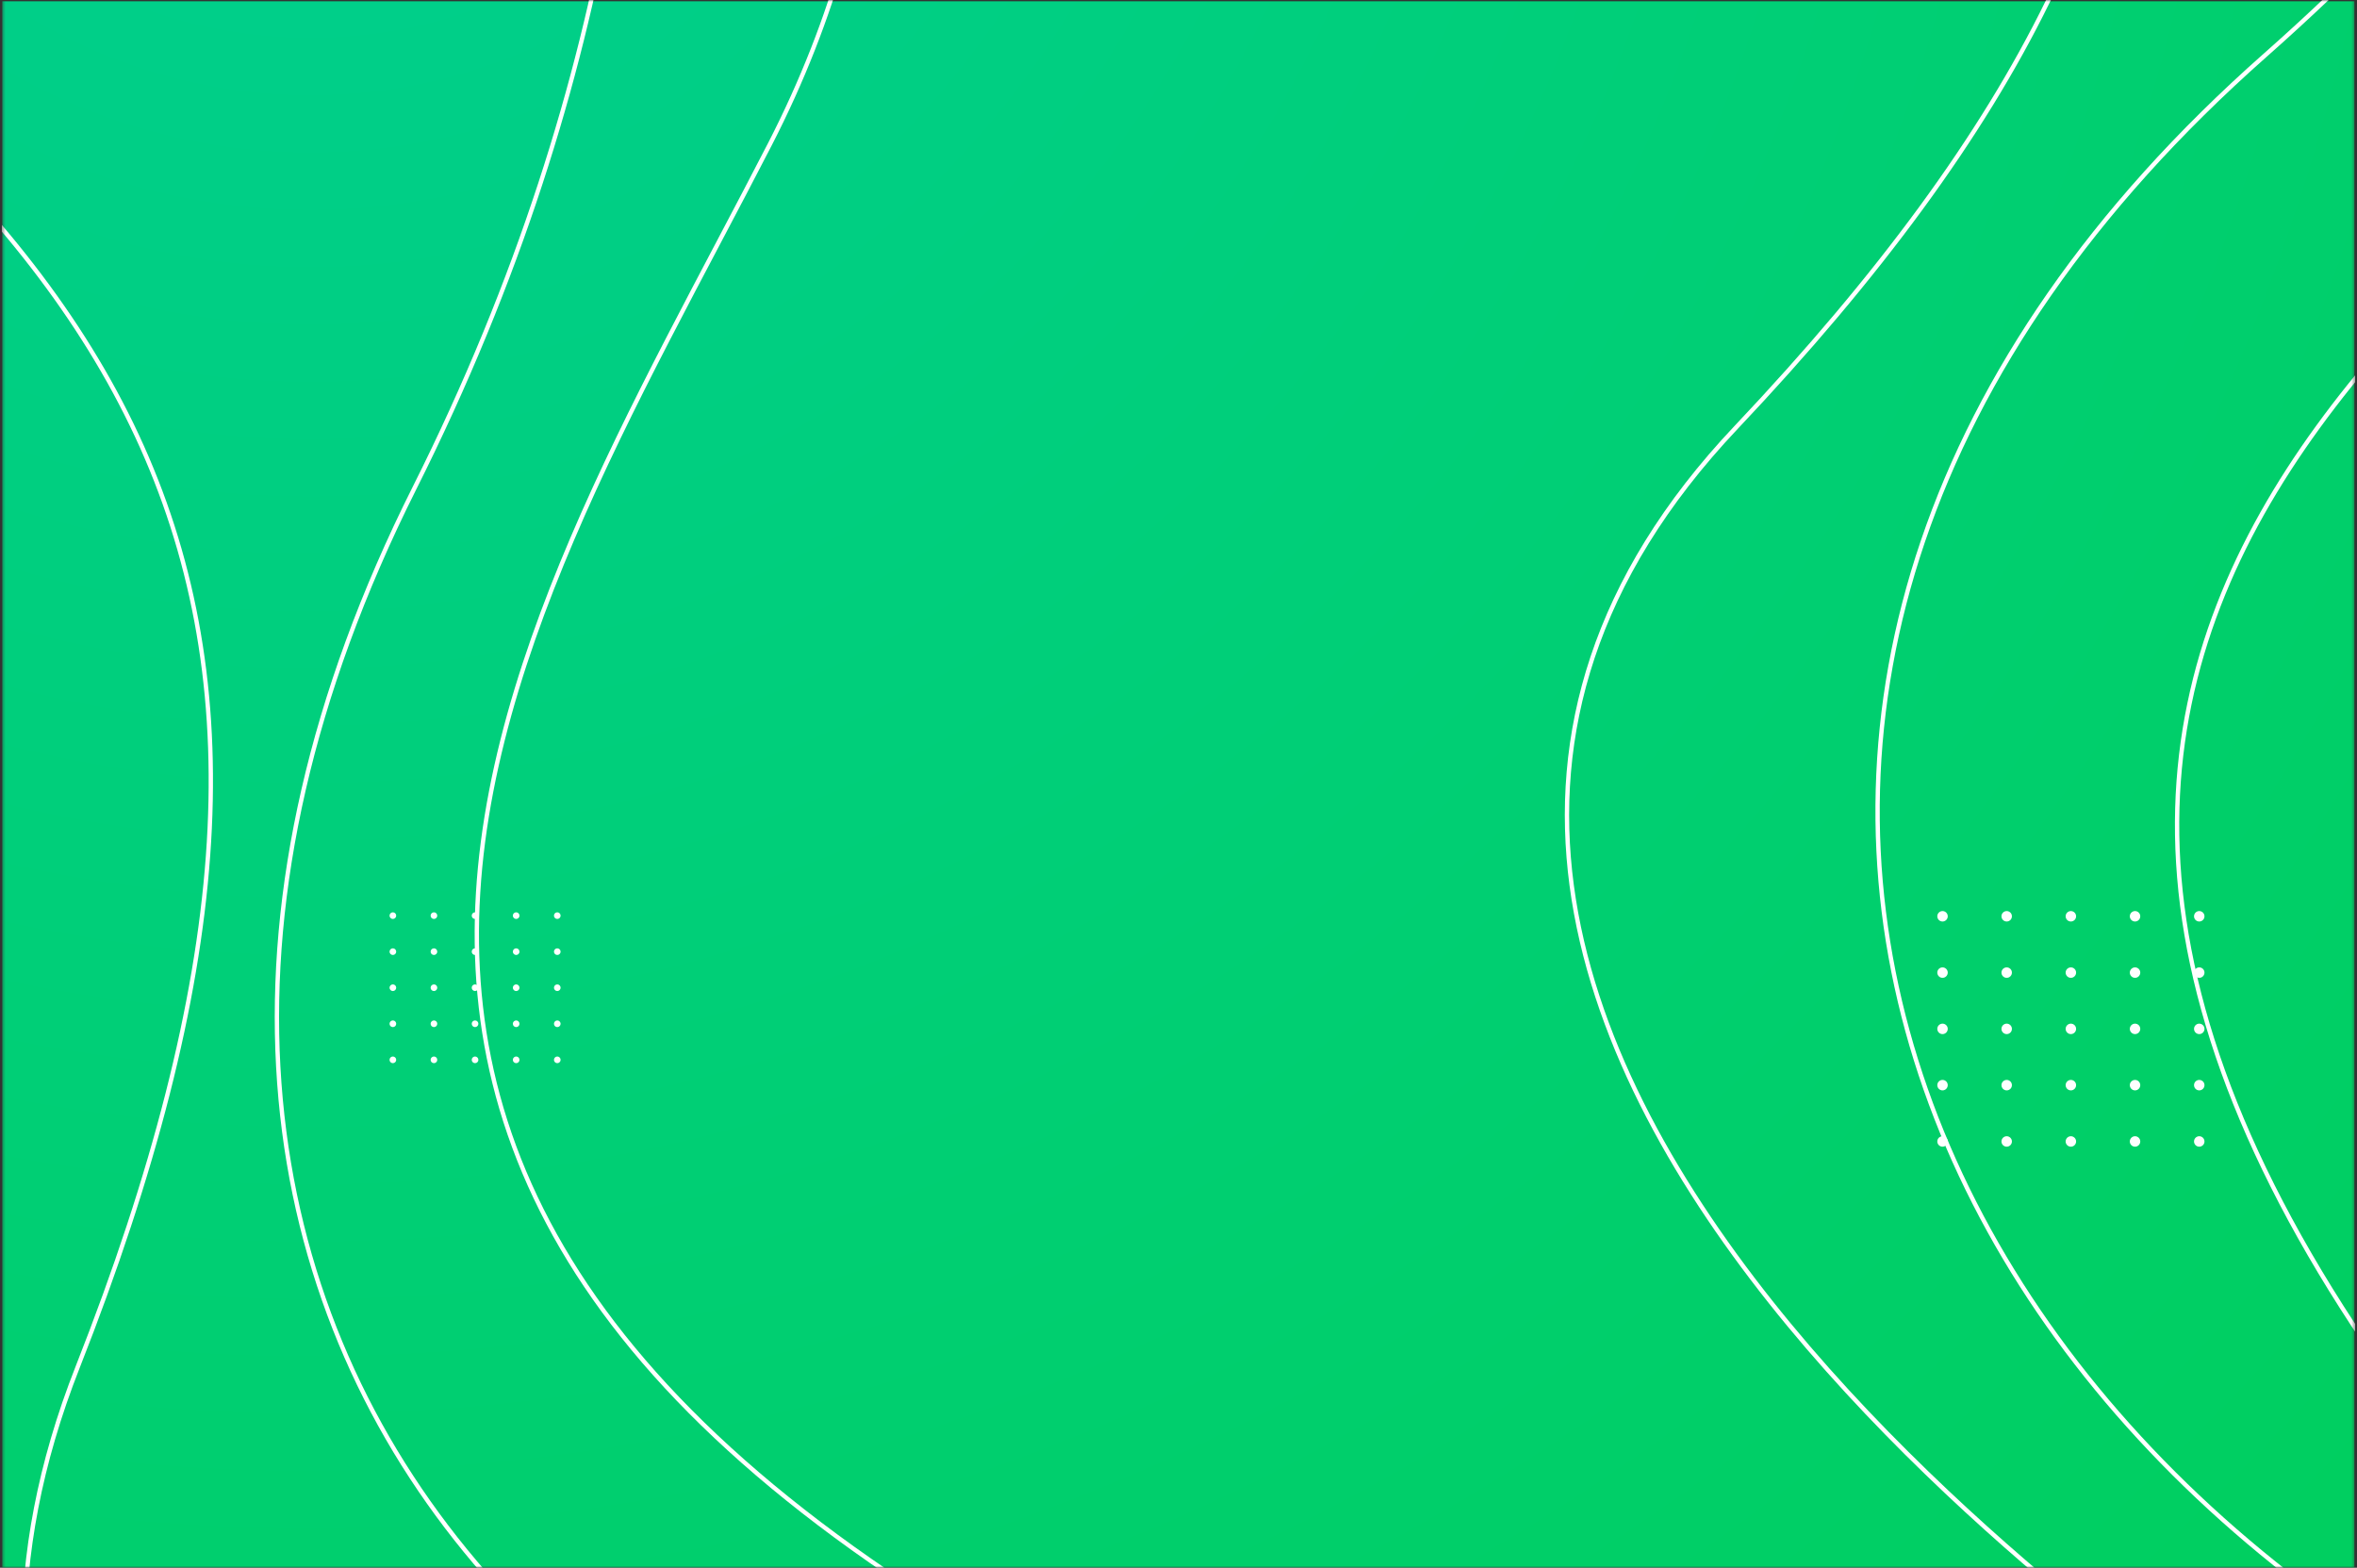 <svg width="633" height="421" viewBox="0 0 633 421" fill="none" xmlns="http://www.w3.org/2000/svg">
<rect x="0" y="0" width="633" height="421" fill="#333333" stroke="none"/>
<g clip-path="url(#clip0_1_83)">
<mask id="mask0_1_83" style="mask-type:luminance" maskUnits="userSpaceOnUse" x="0" y="0" width="633" height="421">
<path d="M632.54 0H0.46V421H632.54V0Z" fill="white"/>
</mask>
<g mask="url(#mask0_1_83)">
<path d="M632.295 0.313H0.61V421.429H632.295V0.313Z" fill="url(#paint0_radial_1_83)"/>
<g style="mix-blend-mode:soft-light">
<path d="M145.664 -271.191C145.664 -271.191 223.718 -92.922 111.323 131.055C-1.071 355.032 159.048 520.637 374.245 521.901" stroke="white" stroke-width="1.16" stroke-miterlimit="10"/>
</g>
<g style="mix-blend-mode:soft-light">
<path d="M197.761 -217.064C197.761 -217.064 277.646 -98.964 206.714 38.829C135.782 176.623 30.149 329.934 320.048 468.319" stroke="white" stroke-width="1.16" stroke-miterlimit="10"/>
</g>
<g style="mix-blend-mode:soft-light">
<path d="M236.823 677.253C233.842 674.273 -61.392 575.947 20.872 367.082C103.135 158.217 40.379 64.02 -136.081 -50.404" stroke="white" stroke-width="1.16" stroke-miterlimit="10"/>
</g>
<g style="mix-blend-mode:soft-light">
<path d="M790.269 -345.614C790.269 -345.614 796.195 -151.096 608.346 14.822C420.496 180.74 507.294 394.07 706.475 475.591" stroke="white" stroke-width="1.16" stroke-miterlimit="10"/>
</g>
<g style="mix-blend-mode:soft-light">
<path d="M835.987 -247.775C835.987 -247.775 866.142 -108.37 748.83 -7.005C631.518 94.359 476.421 197.163 693.775 433.758" stroke="white" stroke-width="1.16" stroke-miterlimit="10"/>
</g>
<g style="mix-blend-mode:soft-light">
<path d="M601.632 464.967C599.973 461.082 312.012 277.895 466.239 114.795C620.467 -48.305 597.399 -159.11 476.364 -331.094" stroke="white" stroke-width="1.16" stroke-miterlimit="10"/>
</g>
<path d="M521.687 247.462C522.462 247.462 523.09 246.834 523.09 246.059C523.09 245.284 522.462 244.656 521.687 244.656C520.912 244.656 520.284 245.284 520.284 246.059C520.284 246.834 520.912 247.462 521.687 247.462Z" fill="white"/>
<path d="M538.92 247.462C539.696 247.462 540.324 246.834 540.324 246.059C540.324 245.284 539.696 244.656 538.92 244.656C538.145 244.656 537.517 245.284 537.517 246.059C537.517 246.834 538.145 247.462 538.92 247.462Z" fill="white"/>
<path d="M556.157 247.462C556.932 247.462 557.56 246.834 557.56 246.059C557.56 245.284 556.932 244.656 556.157 244.656C555.381 244.656 554.753 245.284 554.753 246.059C554.753 246.834 555.381 247.462 556.157 247.462Z" fill="white"/>
<path d="M573.39 247.462C574.165 247.462 574.793 246.834 574.793 246.059C574.793 245.284 574.165 244.656 573.39 244.656C572.615 244.656 571.987 245.284 571.987 246.059C571.987 246.834 572.615 247.462 573.39 247.462Z" fill="white"/>
<path d="M590.635 247.462C591.41 247.462 592.038 246.834 592.038 246.059C592.038 245.284 591.41 244.656 590.635 244.656C589.86 244.656 589.231 245.284 589.231 246.059C589.231 246.834 589.86 247.462 590.635 247.462Z" fill="white"/>
<path d="M521.687 262.586C522.462 262.586 523.09 261.958 523.09 261.182C523.09 260.408 522.462 259.779 521.687 259.779C520.912 259.779 520.284 260.408 520.284 261.182C520.284 261.958 520.912 262.586 521.687 262.586Z" fill="white"/>
<path d="M538.92 262.586C539.696 262.586 540.324 261.958 540.324 261.182C540.324 260.408 539.696 259.779 538.92 259.779C538.145 259.779 537.517 260.408 537.517 261.182C537.517 261.958 538.145 262.586 538.92 262.586Z" fill="white"/>
<path d="M556.157 262.586C556.932 262.586 557.56 261.958 557.56 261.182C557.56 260.408 556.932 259.779 556.157 259.779C555.381 259.779 554.753 260.408 554.753 261.182C554.753 261.958 555.381 262.586 556.157 262.586Z" fill="white"/>
<path d="M573.39 262.586C574.165 262.586 574.793 261.958 574.793 261.182C574.793 260.408 574.165 259.779 573.39 259.779C572.615 259.779 571.987 260.408 571.987 261.182C571.987 261.958 572.615 262.586 573.39 262.586Z" fill="white"/>
<path d="M590.635 262.586C591.41 262.586 592.038 261.958 592.038 261.182C592.038 260.408 591.41 259.779 590.635 259.779C589.86 259.779 589.231 260.408 589.231 261.182C589.231 261.958 589.86 262.586 590.635 262.586Z" fill="white"/>
<path d="M521.687 277.698C522.462 277.698 523.09 277.069 523.09 276.294C523.09 275.52 522.462 274.891 521.687 274.891C520.912 274.891 520.284 275.52 520.284 276.294C520.284 277.069 520.912 277.698 521.687 277.698Z" fill="white"/>
<path d="M538.92 277.698C539.696 277.698 540.324 277.069 540.324 276.294C540.324 275.52 539.696 274.891 538.92 274.891C538.145 274.891 537.517 275.52 537.517 276.294C537.517 277.069 538.145 277.698 538.92 277.698Z" fill="white"/>
<path d="M556.157 277.698C556.932 277.698 557.56 277.069 557.56 276.294C557.56 275.52 556.932 274.891 556.157 274.891C555.381 274.891 554.753 275.52 554.753 276.294C554.753 277.069 555.381 277.698 556.157 277.698Z" fill="white"/>
<path d="M573.39 277.698C574.165 277.698 574.793 277.069 574.793 276.294C574.793 275.52 574.165 274.891 573.39 274.891C572.615 274.891 571.987 275.52 571.987 276.294C571.987 277.069 572.615 277.698 573.39 277.698Z" fill="white"/>
<path d="M590.635 277.698C591.41 277.698 592.038 277.069 592.038 276.294C592.038 275.52 591.41 274.891 590.635 274.891C589.86 274.891 589.231 275.52 589.231 276.294C589.231 277.069 589.86 277.698 590.635 277.698Z" fill="white"/>
<path d="M521.687 292.81C522.462 292.81 523.09 292.182 523.09 291.406C523.09 290.631 522.462 290.003 521.687 290.003C520.912 290.003 520.284 290.631 520.284 291.406C520.284 292.182 520.912 292.81 521.687 292.81Z" fill="white"/>
<path d="M538.92 292.81C539.696 292.81 540.324 292.182 540.324 291.406C540.324 290.631 539.696 290.003 538.92 290.003C538.145 290.003 537.517 290.631 537.517 291.406C537.517 292.182 538.145 292.81 538.92 292.81Z" fill="white"/>
<path d="M556.157 292.81C556.932 292.81 557.56 292.182 557.56 291.406C557.56 290.631 556.932 290.003 556.157 290.003C555.381 290.003 554.753 290.631 554.753 291.406C554.753 292.182 555.381 292.81 556.157 292.81Z" fill="white"/>
<path d="M573.39 292.81C574.165 292.81 574.793 292.182 574.793 291.406C574.793 290.631 574.165 290.003 573.39 290.003C572.615 290.003 571.987 290.631 571.987 291.406C571.987 292.182 572.615 292.81 573.39 292.81Z" fill="white"/>
<path d="M590.635 292.81C591.41 292.81 592.038 292.182 592.038 291.406C592.038 290.631 591.41 290.003 590.635 290.003C589.86 290.003 589.231 290.631 589.231 291.406C589.231 292.182 589.86 292.81 590.635 292.81Z" fill="white"/>
<path d="M521.687 307.933C522.462 307.933 523.09 307.306 523.09 306.53C523.09 305.755 522.462 305.126 521.687 305.126C520.912 305.126 520.284 305.755 520.284 306.53C520.284 307.306 520.912 307.933 521.687 307.933Z" fill="white"/>
<path d="M538.92 307.933C539.696 307.933 540.324 307.306 540.324 306.53C540.324 305.755 539.696 305.126 538.92 305.126C538.145 305.126 537.517 305.755 537.517 306.53C537.517 307.306 538.145 307.933 538.92 307.933Z" fill="white"/>
<path d="M556.157 307.933C556.932 307.933 557.56 307.306 557.56 306.53C557.56 305.755 556.932 305.126 556.157 305.126C555.381 305.126 554.753 305.755 554.753 306.53C554.753 307.306 555.381 307.933 556.157 307.933Z" fill="white"/>
<path d="M573.39 307.933C574.165 307.933 574.793 307.306 574.793 306.53C574.793 305.755 574.165 305.126 573.39 305.126C572.615 305.126 571.987 305.755 571.987 306.53C571.987 307.306 572.615 307.933 573.39 307.933Z" fill="white"/>
<path d="M590.635 307.933C591.41 307.933 592.038 307.306 592.038 306.53C592.038 305.755 591.41 305.126 590.635 305.126C589.86 305.126 589.231 305.755 589.231 306.53C589.231 307.306 589.86 307.933 590.635 307.933Z" fill="white"/>
<path d="M105.511 246.778C106.005 246.778 106.404 246.379 106.404 245.885C106.404 245.392 106.005 244.992 105.511 244.992C105.018 244.992 104.618 245.392 104.618 245.885C104.618 246.379 105.018 246.778 105.511 246.778Z" fill="white"/>
<path d="M116.54 246.778C117.034 246.778 117.433 246.379 117.433 245.885C117.433 245.392 117.034 244.992 116.54 244.992C116.047 244.992 115.647 245.392 115.647 245.885C115.647 246.379 116.047 246.778 116.54 246.778Z" fill="white"/>
<path d="M127.581 246.778C128.074 246.778 128.474 246.379 128.474 245.885C128.474 245.392 128.074 244.992 127.581 244.992C127.088 244.992 126.688 245.392 126.688 245.885C126.688 246.379 127.088 246.778 127.581 246.778Z" fill="white"/>
<path d="M138.623 246.778C139.118 246.778 139.516 246.379 139.516 245.885C139.516 245.392 139.118 244.992 138.623 244.992C138.131 244.992 137.73 245.392 137.73 245.885C137.73 246.379 138.131 246.778 138.623 246.778Z" fill="white"/>
<path d="M149.665 246.778C150.157 246.778 150.558 246.379 150.558 245.885C150.558 245.392 150.157 244.992 149.665 244.992C149.172 244.992 148.772 245.392 148.772 245.885C148.772 246.379 149.172 246.778 149.665 246.778Z" fill="white"/>
<path d="M105.511 256.45C106.005 256.45 106.404 256.05 106.404 255.557C106.404 255.065 106.005 254.664 105.511 254.664C105.018 254.664 104.618 255.065 104.618 255.557C104.618 256.05 105.018 256.45 105.511 256.45Z" fill="white"/>
<path d="M116.54 256.45C117.034 256.45 117.433 256.05 117.433 255.557C117.433 255.065 117.034 254.664 116.54 254.664C116.047 254.664 115.647 255.065 115.647 255.557C115.647 256.05 116.047 256.45 116.54 256.45Z" fill="white"/>
<path d="M127.581 256.45C128.074 256.45 128.474 256.05 128.474 255.557C128.474 255.065 128.074 254.664 127.581 254.664C127.088 254.664 126.688 255.065 126.688 255.557C126.688 256.05 127.088 256.45 127.581 256.45Z" fill="white"/>
<path d="M138.623 256.45C139.118 256.45 139.516 256.05 139.516 255.557C139.516 255.065 139.118 254.664 138.623 254.664C138.131 254.664 137.73 255.065 137.73 255.557C137.73 256.05 138.131 256.45 138.623 256.45Z" fill="white"/>
<path d="M149.665 256.45C150.157 256.45 150.558 256.05 150.558 255.557C150.558 255.065 150.157 254.664 149.665 254.664C149.172 254.664 148.772 255.065 148.772 255.557C148.772 256.05 149.172 256.45 149.665 256.45Z" fill="white"/>
<path d="M105.511 266.135C106.005 266.135 106.404 265.735 106.404 265.242C106.404 264.749 106.005 264.349 105.511 264.349C105.018 264.349 104.618 264.749 104.618 265.242C104.618 265.735 105.018 266.135 105.511 266.135Z" fill="white"/>
<path d="M116.54 266.135C117.034 266.135 117.433 265.735 117.433 265.242C117.433 264.749 117.034 264.349 116.54 264.349C116.047 264.349 115.647 264.749 115.647 265.242C115.647 265.735 116.047 266.135 116.54 266.135Z" fill="white"/>
<path d="M127.581 266.135C128.074 266.135 128.474 265.735 128.474 265.242C128.474 264.749 128.074 264.349 127.581 264.349C127.088 264.349 126.688 264.749 126.688 265.242C126.688 265.735 127.088 266.135 127.581 266.135Z" fill="white"/>
<path d="M138.623 266.135C139.118 266.135 139.516 265.735 139.516 265.242C139.516 264.749 139.118 264.349 138.623 264.349C138.131 264.349 137.73 264.749 137.73 265.242C137.73 265.735 138.131 266.135 138.623 266.135Z" fill="white"/>
<path d="M149.665 266.135C150.157 266.135 150.558 265.735 150.558 265.242C150.558 264.749 150.157 264.349 149.665 264.349C149.172 264.349 148.772 264.749 148.772 265.242C148.772 265.735 149.172 266.135 149.665 266.135Z" fill="white"/>
<path d="M105.511 275.819C106.005 275.819 106.404 275.419 106.404 274.926C106.404 274.433 106.005 274.033 105.511 274.033C105.018 274.033 104.618 274.433 104.618 274.926C104.618 275.419 105.018 275.819 105.511 275.819Z" fill="white"/>
<path d="M116.54 275.819C117.034 275.819 117.433 275.419 117.433 274.926C117.433 274.433 117.034 274.033 116.54 274.033C116.047 274.033 115.647 274.433 115.647 274.926C115.647 275.419 116.047 275.819 116.54 275.819Z" fill="white"/>
<path d="M127.581 275.819C128.074 275.819 128.474 275.419 128.474 274.926C128.474 274.433 128.074 274.033 127.581 274.033C127.088 274.033 126.688 274.433 126.688 274.926C126.688 275.419 127.088 275.819 127.581 275.819Z" fill="white"/>
<path d="M138.623 275.819C139.118 275.819 139.516 275.419 139.516 274.926C139.516 274.433 139.118 274.033 138.623 274.033C138.131 274.033 137.73 274.433 137.73 274.926C137.73 275.419 138.131 275.819 138.623 275.819Z" fill="white"/>
<path d="M149.665 275.819C150.157 275.819 150.558 275.419 150.558 274.926C150.558 274.433 150.157 274.033 149.665 274.033C149.172 274.033 148.772 274.433 148.772 274.926C148.772 275.419 149.172 275.819 149.665 275.819Z" fill="white"/>
<path d="M105.511 285.503C106.005 285.503 106.404 285.104 106.404 284.61C106.404 284.117 106.005 283.717 105.511 283.717C105.018 283.717 104.618 284.117 104.618 284.61C104.618 285.104 105.018 285.503 105.511 285.503Z" fill="white"/>
<path d="M116.54 285.503C117.034 285.503 117.433 285.104 117.433 284.61C117.433 284.117 117.034 283.717 116.54 283.717C116.047 283.717 115.647 284.117 115.647 284.61C115.647 285.104 116.047 285.503 116.54 285.503Z" fill="white"/>
<path d="M127.581 285.503C128.074 285.503 128.474 285.104 128.474 284.61C128.474 284.117 128.074 283.717 127.581 283.717C127.088 283.717 126.688 284.117 126.688 284.61C126.688 285.104 127.088 285.503 127.581 285.503Z" fill="white"/>
<path d="M138.623 285.503C139.118 285.503 139.516 285.104 139.516 284.61C139.516 284.117 139.118 283.717 138.623 283.717C138.131 283.717 137.73 284.117 137.73 284.61C137.73 285.104 138.131 285.503 138.623 285.503Z" fill="white"/>
<path d="M149.665 285.503C150.157 285.503 150.558 285.104 150.558 284.61C150.558 284.117 150.157 283.717 149.665 283.717C149.172 283.717 148.772 284.117 148.772 284.61C148.772 285.104 149.172 285.503 149.665 285.503Z" fill="white"/>
</g>
</g>
<defs>
<radialGradient id="paint0_radial_1_83" cx="0" cy="0" r="1" gradientUnits="userSpaceOnUse" gradientTransform="translate(82.177 -122.415) scale(758.218 758.217)">
<stop stop-color="#00CF91"/>
<stop offset="1" stop-color="#00CF60"/>
</radialGradient>
<clipPath id="clip0_1_83">
<rect width="632.08" height="421" fill="white" transform="translate(0.46)"/>
</clipPath>
</defs>
</svg>
